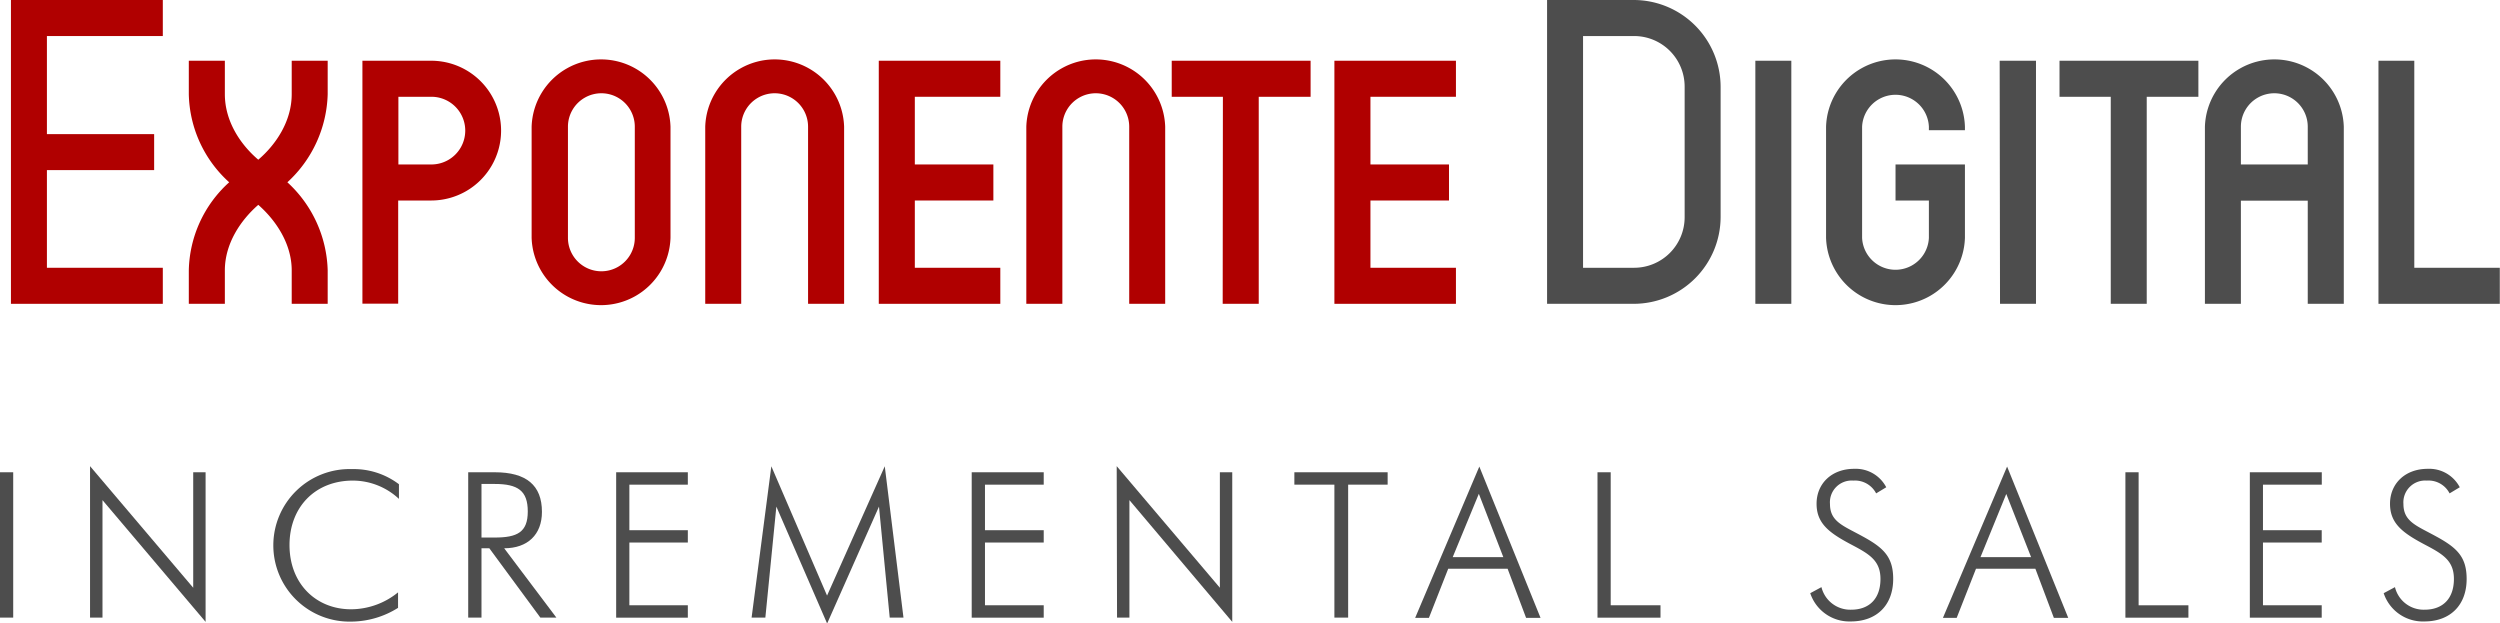 <svg xmlns="http://www.w3.org/2000/svg" viewBox="0 0 363.46 90.62"><defs><style>.cls-1{fill:#b00000;}.cls-2{fill:#4d4d4d;}</style></defs><g id="Capa_2" data-name="Capa 2"><g id="Layer_1" data-name="Layer 1"><path class="cls-1" d="M1.59,0H23.67V5.24H6.82V19.5H22.41v5.23H6.82v14.2H23.67v5.24H1.59Z"/><path class="cls-1" d="M27.45,39.31A17.71,17.71,0,0,1,33.32,26.5a17.71,17.71,0,0,1-5.87-12.81V8.83h5.24v4.86c0,4,2.33,7.38,4.86,9.53,2.52-2.15,4.86-5.55,4.86-9.53V8.83h5.23v4.86A18,18,0,0,1,41.78,26.5a18,18,0,0,1,5.86,12.81v4.86H42.41V39.31c0-3.91-2.34-7.32-4.86-9.53C35,32,32.69,35.4,32.69,39.31v4.86H27.45Z"/><path class="cls-1" d="M52.69,8.83h10a10.16,10.16,0,0,1,0,20.32h-4.8v15H52.69Zm5.23,15.08h4.8a4.92,4.92,0,1,0,0-9.84h-4.8Z"/><path class="cls-1" d="M77.29,34.58V18.42a10.1,10.1,0,0,1,20.19,0V34.58a10.1,10.1,0,0,1-20.19,0Zm15,0V18.42a4.86,4.86,0,0,0-9.72,0V34.58a4.86,4.86,0,0,0,9.72,0Z"/><path class="cls-1" d="M102.53,18.42a10.1,10.1,0,0,1,20.19,0V44.17h-5.24V18.42a4.86,4.86,0,0,0-9.72,0V44.17h-5.23Z"/><path class="cls-1" d="M127.76,8.83h17.67v5.24H133v9.84h11.42v5.24H133v9.78h12.43v5.24H127.76Z"/><path class="cls-1" d="M149.21,18.42a10.1,10.1,0,0,1,20.19,0V44.17h-5.23V18.42a4.86,4.86,0,0,0-9.72,0V44.17h-5.24Z"/><path class="cls-1" d="M177.79,14.07h-7.44V8.83h20.19v5.24H183v30.1h-5.24Z"/><path class="cls-1" d="M194,8.83h17.67v5.24H199.24v9.84h11.42v5.24H199.24v9.78h12.43v5.24H194Z"/><path class="cls-2" d="M224.92,0h12.61a12.65,12.65,0,0,1,12.62,12.62V31.55a12.65,12.65,0,0,1-12.62,12.62H224.92Zm12.61,38.93a7.35,7.35,0,0,0,7.39-7.38V12.62a7.35,7.35,0,0,0-7.39-7.38h-7.38V38.93Z"/><path class="cls-2" d="M255.2,8.83h5.23V44.17H255.2Z"/><path class="cls-2" d="M265.48,34.58V18.42a10.1,10.1,0,0,1,20.19,0v.51h-5.24v-.51a4.86,4.86,0,0,0-9.71,0V34.58a4.86,4.86,0,0,0,9.71,0V29.15h-4.85V23.91h10.09V34.58a10.1,10.1,0,0,1-20.19,0Z"/><path class="cls-2" d="M290.72,8.83H296V44.17h-5.23Z"/><path class="cls-2" d="M306.87,14.07h-7.45V8.83h20.19v5.24H312.1v30.1h-5.23Z"/><path class="cls-2" d="M320.56,18.42a10.1,10.1,0,0,1,20.19,0V44.17h-5.24v-15h-9.72v15h-5.23Zm14.95,5.49V18.42a4.86,4.86,0,0,0-9.72,0v5.49Z"/><path class="cls-2" d="M345.79,8.83H351v30.1h12.43v5.24H345.79Z"/><path class="cls-2" d="M0,68.66H1.92V89.79H0Z"/><path class="cls-2" d="M13.09,67.77l15,17.68V68.66h1.8V90.41L14.9,72.71V89.79H13.09Z"/><path class="cls-2" d="M51.31,69.87c-5.53,0-9.22,3.9-9.22,9.37,0,5.64,3.87,9.34,8.95,9.34a10.88,10.88,0,0,0,6.83-2.46l0,2.25a12.89,12.89,0,0,1-6.71,2,11.09,11.09,0,1,1,0-22.17A10.88,10.88,0,0,1,58,70.4L58,72.53A9.85,9.85,0,0,0,51.31,69.87Z"/><path class="cls-2" d="M78.56,89.79,71.14,79.71H70V89.79H68.07V68.66h3.87c4.58,0,6.85,1.89,6.85,5.76,0,3.31-2.09,5.29-5.49,5.29l7.59,10.08ZM70,78.15h1.92c3.28,0,4.81-.77,4.81-3.79s-1.44-4-4.81-4H70Z"/><path class="cls-2" d="M89.58,68.66H100v1.8H91.5v6.62H100v1.8H91.5V88H100v1.8H89.58Z"/><path class="cls-2" d="M112.87,73.65l-1.6,16.14h-2l2.87-22,8.1,18.8,8.39-18.8,2.72,22h-2l-1.56-16.14-7.54,17Z"/><path class="cls-2" d="M141.27,68.66h10.47v1.8H143.2v6.62h8.54v1.8H143.2V88h8.54v1.8H141.27Z"/><path class="cls-2" d="M162.35,67.77l15,17.68V68.66h1.8V90.41l-14.95-17.7V89.79h-1.8Z"/><path class="cls-2" d="M194,70.46h-5.82v-1.8h13.56v1.8H196V89.79H194Z"/><path class="cls-2" d="M215.07,67.83l8.9,22h-2.1l-2.69-7.15h-8.63l-2.81,7.15h-2ZM218.56,81,215,71.79,211.2,81Z"/><path class="cls-2" d="M232.25,68.66h1.92V88h7.24v1.8h-9.16Z"/><path class="cls-2" d="M264.81,85.36a4.31,4.31,0,0,0,4.32,3.28c2.66,0,4.26-1.63,4.26-4.47,0-2.6-1.54-3.57-4-4.87-3.34-1.75-5.29-3.11-5.29-6.06s2.21-5.08,5.46-5.08a5,5,0,0,1,4.67,2.68l-1.47.89a3.46,3.46,0,0,0-3.32-1.86,3.16,3.16,0,0,0-3.39,3.4c0,2.57,1.92,3.16,4.67,4.67,3.1,1.68,4.52,3,4.52,6.23,0,3.79-2.37,6.18-6.18,6.18a6,6,0,0,1-5.88-4.11Z"/><path class="cls-2" d="M291.8,67.83l8.89,22H298.6l-2.69-7.15h-8.63l-2.81,7.15h-2ZM295.29,81l-3.61-9.19L287.93,81Z"/><path class="cls-2" d="M309,68.66h1.92V88h7.24v1.8H309Z"/><path class="cls-2" d="M327.09,68.66h10.46v1.8H329v6.62h8.54v1.8H329V88h8.54v1.8H327.09Z"/><path class="cls-2" d="M348.19,85.36a4.29,4.29,0,0,0,4.31,3.28c2.66,0,4.26-1.63,4.26-4.47,0-2.6-1.54-3.57-4-4.87-3.34-1.75-5.29-3.11-5.29-6.06s2.22-5.08,5.47-5.08a5,5,0,0,1,4.67,2.68l-1.48.89a3.44,3.44,0,0,0-3.31-1.86,3.17,3.17,0,0,0-3.4,3.4c0,2.57,1.92,3.16,4.67,4.67,3.1,1.68,4.52,3,4.52,6.23,0,3.79-2.36,6.18-6.17,6.18a6,6,0,0,1-5.89-4.11Z"/></g></g></svg>